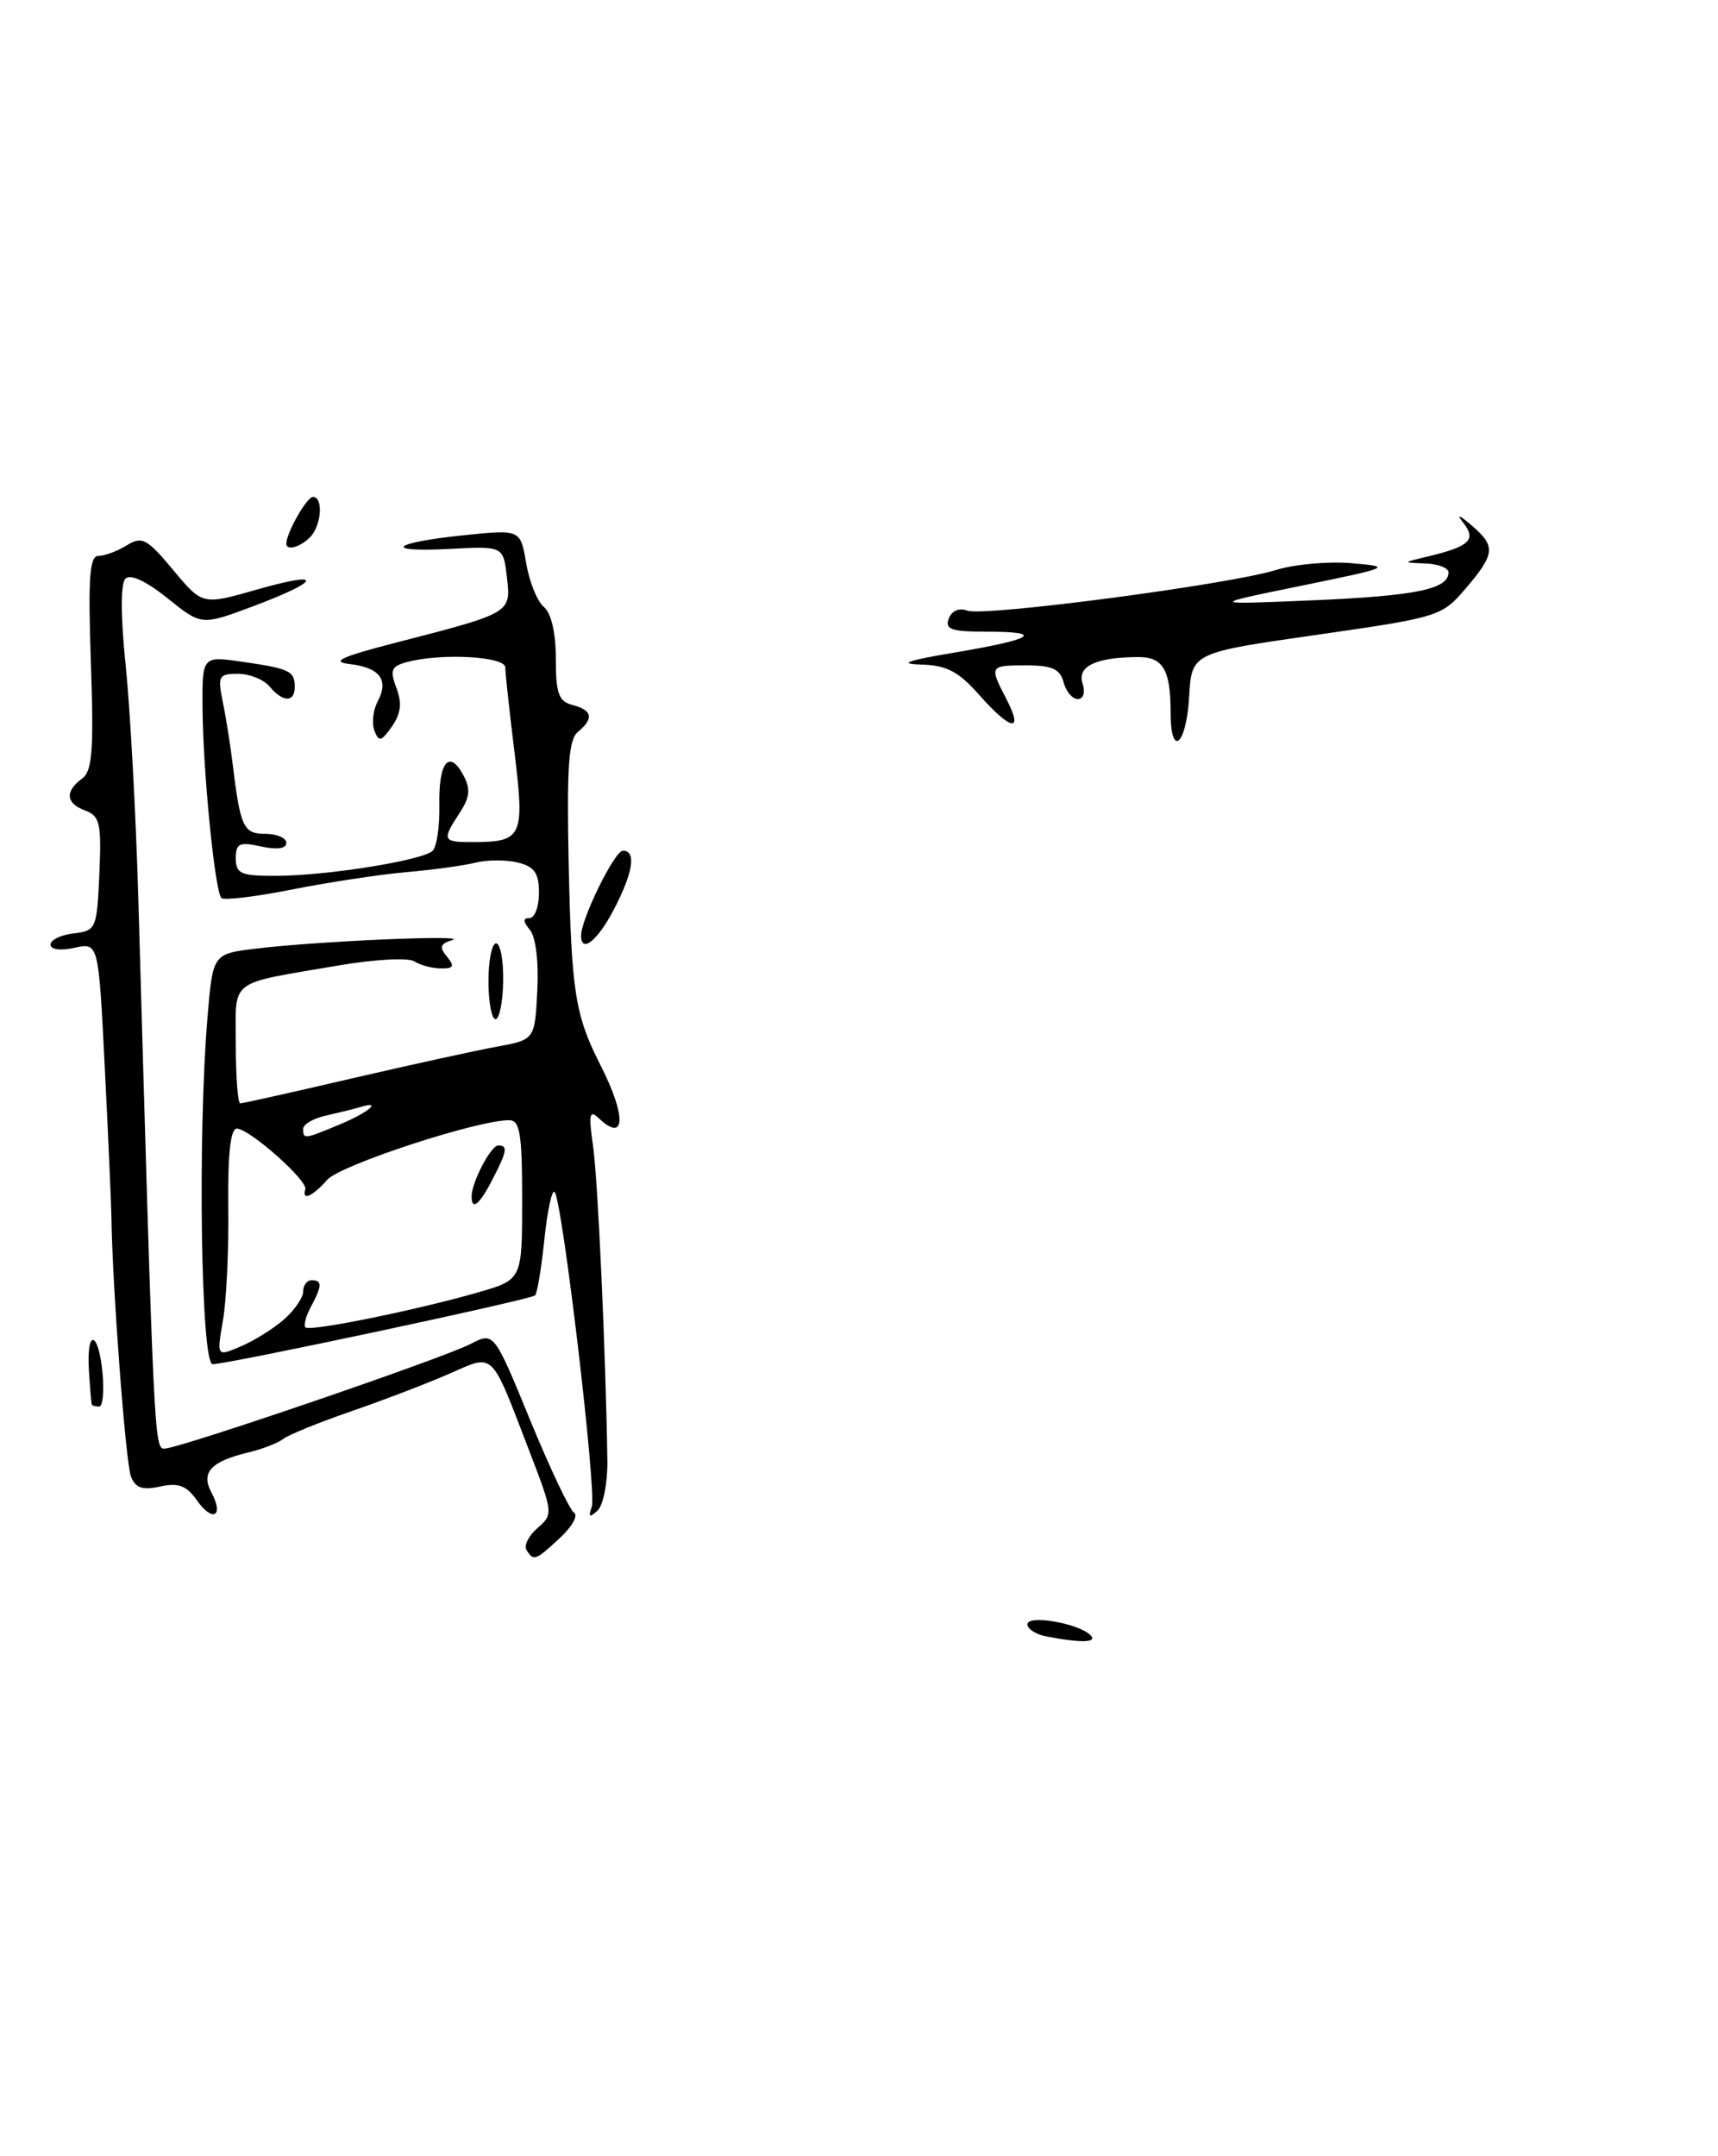 <?xml version="1.0" encoding="UTF-8" standalone="no"?>
<!DOCTYPE svg PUBLIC "-//W3C//DTD SVG 1.1//EN" "http://www.w3.org/Graphics/SVG/1.1/DTD/svg11.dtd" >
<svg xmlns="http://www.w3.org/2000/svg" xmlns:xlink="http://www.w3.org/1999/xlink" version="1.1" viewBox="0 0 204 256">
 <g >
 <path fill="currentColor"
d=" M 124.25 194.29 C 123.01 194.06 122.00 193.41 122.00 192.85 C 122.00 191.70 127.96 192.70 129.45 194.11 C 130.43 195.03 128.44 195.10 124.25 194.29 Z  M 62.52 184.03 C 62.19 183.49 62.78 182.32 63.83 181.42 C 65.70 179.81 65.68 179.63 62.87 172.32 C 58.18 160.15 58.79 160.73 53.24 163.15 C 50.63 164.29 45.40 166.29 41.62 167.59 C 37.84 168.90 34.24 170.36 33.62 170.85 C 33.00 171.33 31.15 172.05 29.51 172.44 C 25.04 173.51 23.83 174.82 25.10 177.19 C 26.63 180.04 25.25 180.80 23.38 178.13 C 22.15 176.38 21.19 176.02 19.03 176.49 C 16.92 176.96 16.08 176.67 15.55 175.30 C 14.92 173.72 13.34 152.69 13.23 144.50 C 13.20 142.85 12.85 134.84 12.44 126.70 C 11.70 111.91 11.70 111.91 8.85 112.53 C 7.18 112.90 6.00 112.74 6.00 112.15 C 6.00 111.59 7.24 110.99 8.75 110.82 C 11.41 110.51 11.51 110.29 11.80 103.73 C 12.06 97.75 11.86 96.88 10.11 96.23 C 7.81 95.38 7.68 93.96 9.76 92.43 C 10.96 91.56 11.15 89.02 10.79 78.68 C 10.45 68.56 10.63 66.00 11.69 66.00 C 12.43 66.00 13.94 65.44 15.05 64.75 C 16.87 63.63 17.45 63.94 20.56 67.67 C 24.04 71.85 24.04 71.85 30.54 69.99 C 38.54 67.70 38.20 68.93 29.98 72.01 C 23.92 74.27 23.92 74.27 19.88 71.02 C 17.35 68.99 15.48 68.12 14.89 68.71 C 14.31 69.29 14.32 73.20 14.93 79.07 C 15.46 84.26 16.13 96.60 16.42 106.50 C 18.26 170.81 18.32 172.00 19.51 172.00 C 21.22 172.00 52.53 161.30 55.87 159.57 C 58.65 158.13 58.65 158.13 62.94 168.58 C 65.30 174.32 67.65 179.28 68.16 179.60 C 68.68 179.92 67.93 181.26 66.50 182.59 C 63.57 185.31 63.35 185.38 62.52 184.03 Z  M 70.27 178.89 C 70.87 177.15 66.77 142.44 65.85 141.52 C 65.54 141.21 65.00 143.74 64.64 147.15 C 64.29 150.55 63.79 153.55 63.54 153.80 C 63.04 154.30 27.31 161.92 25.25 161.97 C 23.86 162.00 23.46 134.74 24.64 120.77 C 25.27 113.25 25.27 113.25 30.39 112.63 C 37.66 111.74 55.85 110.95 53.70 111.62 C 52.27 112.05 52.14 112.46 53.07 113.58 C 54.01 114.72 53.87 115.00 52.37 114.98 C 51.34 114.98 49.91 114.60 49.19 114.14 C 48.47 113.68 44.45 113.90 40.19 114.63 C 26.91 116.91 28.00 116.07 28.00 124.02 C 28.00 127.86 28.24 131.00 28.53 131.00 C 28.83 131.00 34.79 129.67 41.78 128.04 C 48.78 126.42 56.52 124.72 59.00 124.27 C 63.50 123.44 63.50 123.44 63.80 117.64 C 63.98 114.22 63.62 111.25 62.93 110.42 C 62.09 109.40 62.07 109.00 62.88 109.00 C 63.49 109.00 64.00 107.66 64.00 106.02 C 64.00 103.67 63.47 102.90 61.50 102.41 C 60.12 102.07 57.86 102.07 56.47 102.42 C 55.08 102.77 51.37 103.28 48.22 103.55 C 45.08 103.83 38.97 104.76 34.67 105.61 C 30.36 106.47 26.59 106.92 26.29 106.62 C 25.52 105.86 24.12 91.75 24.05 84.19 C 24.00 77.88 24.00 77.88 28.75 78.57 C 34.40 79.38 35.00 79.67 35.00 81.56 C 35.00 83.43 33.58 83.40 32.00 81.50 C 31.32 80.68 29.63 80.00 28.26 80.00 C 25.98 80.00 25.83 80.27 26.44 83.25 C 26.81 85.04 27.33 88.30 27.60 90.50 C 28.54 98.24 28.89 99.00 31.52 99.00 C 32.88 99.00 34.00 99.49 34.00 100.08 C 34.00 100.76 32.89 100.91 31.00 100.50 C 28.42 99.93 28.00 100.13 28.00 101.92 C 28.00 103.74 28.60 104.00 32.75 103.99 C 38.79 103.98 50.23 102.15 51.38 101.01 C 51.86 100.54 52.22 98.10 52.17 95.61 C 52.06 90.50 53.34 88.90 55.02 92.04 C 55.90 93.68 55.80 94.66 54.57 96.53 C 52.43 99.80 52.53 100.00 56.25 99.98 C 62.02 99.96 62.31 99.32 61.10 89.38 C 60.50 84.50 60.00 79.94 60.00 79.25 C 60.00 77.93 52.41 77.51 48.31 78.61 C 46.45 79.11 46.27 79.57 47.07 81.68 C 47.75 83.48 47.61 84.72 46.54 86.25 C 45.28 88.05 44.98 88.12 44.46 86.75 C 44.12 85.87 44.30 84.31 44.85 83.27 C 46.21 80.73 45.10 79.25 41.50 78.84 C 39.20 78.57 40.52 77.97 47.13 76.27 C 60.74 72.76 60.69 72.79 60.19 68.52 C 59.76 64.84 59.76 64.84 53.43 65.17 C 45.26 65.60 46.49 64.43 55.15 63.54 C 61.80 62.86 61.80 62.86 62.48 66.87 C 62.85 69.08 63.80 71.42 64.58 72.06 C 65.46 72.80 66.00 75.14 66.00 78.22 C 66.00 82.35 66.34 83.28 68.00 83.71 C 70.35 84.32 70.54 85.31 68.61 86.91 C 67.52 87.82 67.29 91.09 67.52 102.28 C 67.85 117.80 68.27 120.51 71.32 126.50 C 74.40 132.55 74.28 135.78 71.08 132.75 C 70.00 131.72 69.88 132.31 70.42 136.06 C 71.00 140.13 71.92 160.44 72.12 173.35 C 72.16 176.03 71.64 178.72 70.95 179.35 C 69.99 180.24 69.83 180.13 70.27 178.89 Z  M 33.75 156.63 C 34.99 155.54 36.00 154.05 36.00 153.33 C 36.00 152.60 36.45 152.00 37.00 152.00 C 38.28 152.00 38.26 152.65 36.92 155.15 C 36.32 156.26 36.03 157.37 36.27 157.60 C 36.79 158.12 49.38 155.57 56.75 153.45 C 62.00 151.94 62.00 151.94 62.00 142.47 C 62.00 134.55 61.74 133.00 60.44 133.00 C 56.63 133.00 40.35 138.34 38.84 140.09 C 37.13 142.05 35.81 142.62 36.25 141.20 C 36.57 140.17 29.60 134.00 28.12 134.00 C 27.37 134.00 27.04 137.04 27.11 143.25 C 27.17 148.34 26.89 154.43 26.47 156.79 C 25.73 161.08 25.73 161.08 28.61 159.85 C 30.20 159.17 32.51 157.73 33.75 156.63 Z  M 40.38 133.49 C 43.79 132.06 45.48 130.61 42.75 131.45 C 42.06 131.66 40.26 132.10 38.75 132.44 C 37.24 132.77 36.00 133.48 36.00 134.02 C 36.00 135.29 36.10 135.27 40.38 133.49 Z  M 10.90 166.75 C 10.84 166.61 10.69 164.81 10.56 162.75 C 10.24 157.71 11.69 157.94 12.17 163.00 C 12.38 165.20 12.20 167.00 11.78 167.00 C 11.35 167.00 10.95 166.89 10.90 166.75 Z  M 58.00 116.50 C 58.00 114.03 58.41 112.00 58.91 112.00 C 59.41 112.00 59.79 114.03 59.75 116.50 C 59.71 118.97 59.30 121.00 58.84 121.00 C 58.38 121.00 58.00 118.97 58.00 116.50 Z  M 69.00 111.08 C 69.00 109.10 72.99 101.00 73.96 101.00 C 75.58 101.00 75.19 103.57 72.90 107.97 C 70.96 111.69 69.00 113.26 69.00 111.08 Z  M 139.00 84.58 C 139.00 79.52 138.11 78.00 135.14 78.01 C 130.14 78.04 127.90 79.10 128.54 81.12 C 128.89 82.22 128.65 83.00 127.97 83.00 C 127.34 83.00 126.58 82.10 126.29 81.00 C 125.88 79.43 124.93 79.00 121.88 79.00 C 117.47 79.00 117.45 79.04 119.53 83.05 C 121.58 87.03 120.05 86.77 116.27 82.50 C 113.80 79.71 112.39 78.98 109.34 78.90 C 106.59 78.82 107.73 78.42 113.34 77.48 C 122.76 75.90 124.15 75.00 117.20 75.00 C 112.96 75.00 112.17 74.73 112.66 73.44 C 113.02 72.51 113.90 72.13 114.85 72.50 C 116.79 73.24 145.91 69.41 151.50 67.68 C 153.70 66.99 157.75 66.63 160.50 66.87 C 165.36 67.28 165.19 67.36 154.50 69.55 C 143.50 71.80 143.50 71.80 156.00 71.27 C 168.15 70.74 172.00 69.95 172.00 67.96 C 172.00 67.43 170.76 66.95 169.25 66.90 C 166.50 66.80 166.50 66.79 169.59 66.06 C 174.46 64.89 175.31 64.10 173.82 62.16 C 172.91 60.99 173.19 61.06 174.77 62.40 C 177.63 64.85 177.54 65.77 174.03 69.88 C 171.20 73.19 170.86 73.29 156.32 75.38 C 141.50 77.50 141.50 77.50 141.20 82.75 C 140.87 88.51 139.00 90.07 139.00 84.58 Z  M 34.00 64.55 C 34.00 63.27 36.43 59.00 37.16 59.00 C 38.43 59.00 38.17 62.43 36.80 63.80 C 35.61 64.99 34.00 65.42 34.00 64.55 Z  M 56.00 142.05 C 56.00 140.38 58.29 136.00 59.16 136.00 C 60.33 136.00 60.22 136.67 58.47 140.05 C 56.93 143.04 56.00 143.79 56.00 142.05 Z "/>
</g>
</svg>